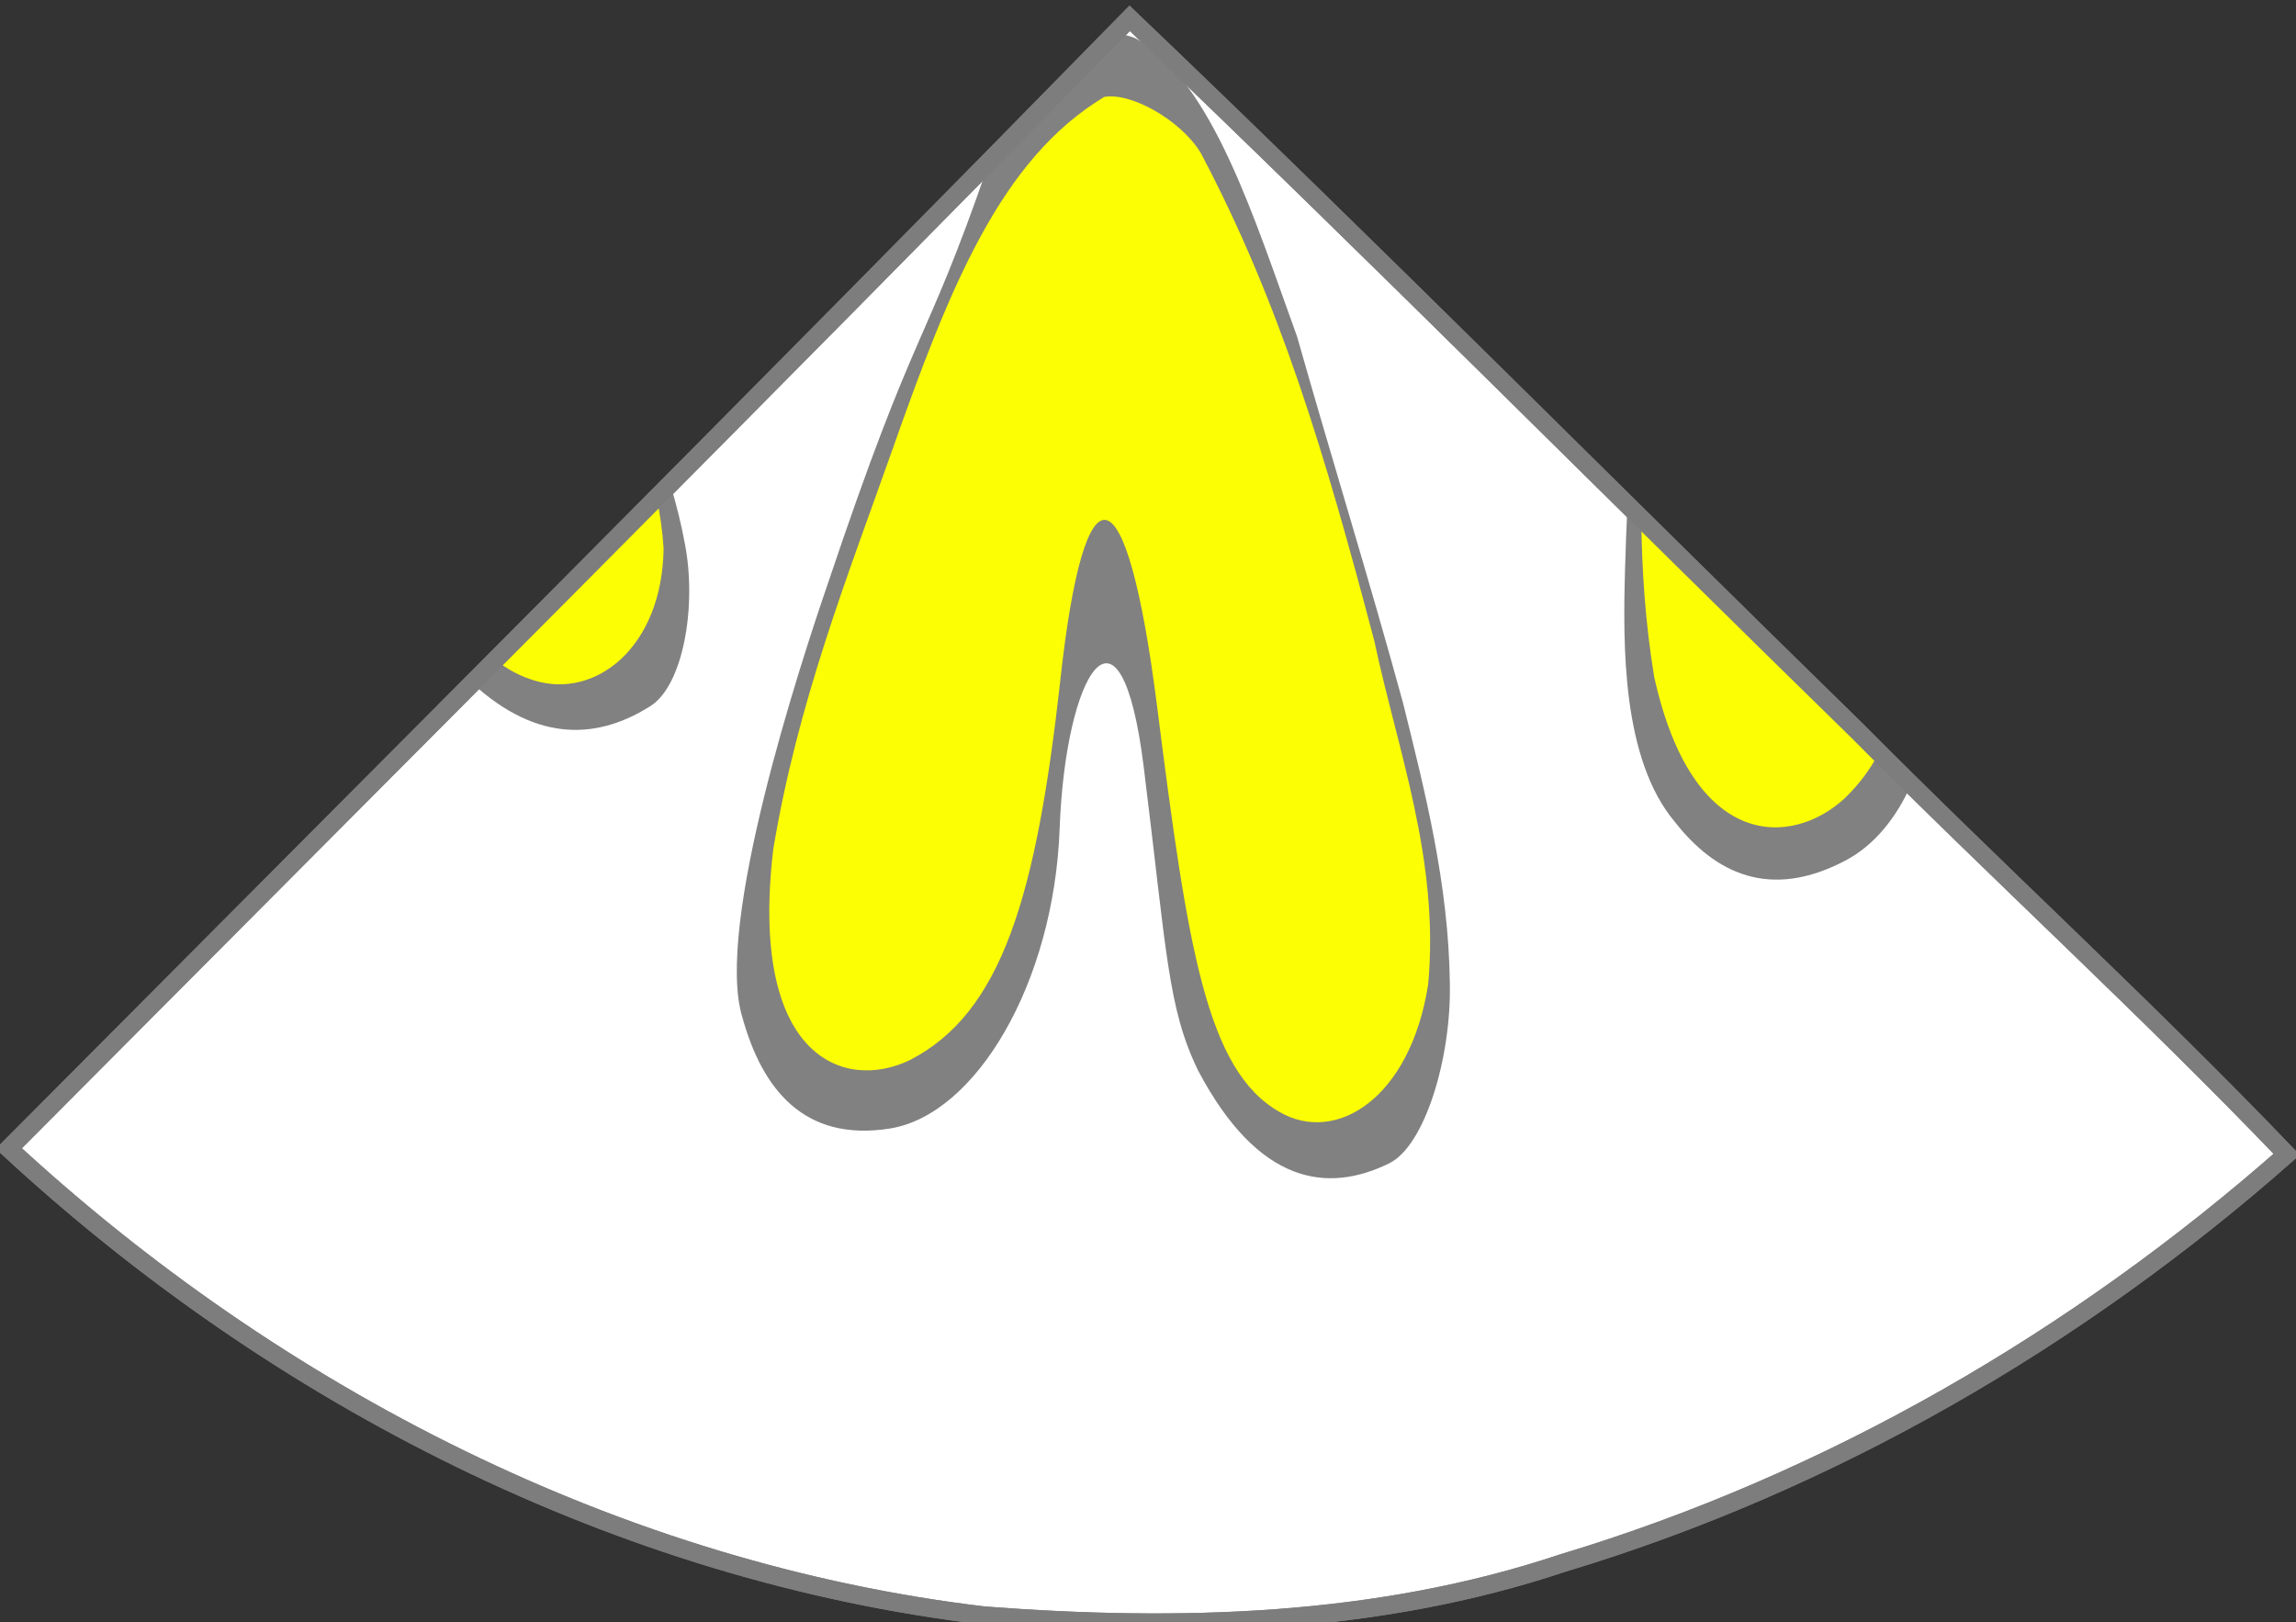<?xml version="1.0" encoding="UTF-8" standalone="no"?>
<!-- Created with Inkscape (http://www.inkscape.org/) -->

<svg
   xmlns:dc="http://purl.org/dc/elements/1.1/"
   xmlns:cc="http://creativecommons.org/ns#"
   xmlns:rdf="http://www.w3.org/1999/02/22-rdf-syntax-ns#"
   xmlns:svg="http://www.w3.org/2000/svg"
   xmlns="http://www.w3.org/2000/svg"
   xmlns:sodipodi="http://sodipodi.sourceforge.net/DTD/sodipodi-0.dtd"
   xmlns:inkscape="http://www.inkscape.org/namespaces/inkscape"
   width="379.719"
   height="268.288"
   id="svg3288"
   version="1.1"
   inkscape:version="0.48.4 r9939"
   sodipodi:docname="MELPV.svg">
  <rect width="100%" height="100%" fill="#333333" stroke="none"/>
  <defs
     id="defs3290" />
  <sodipodi:namedview
     id="base"
     pagecolor="#ffffff"
     bordercolor="#666666"
     borderopacity="1.0"
     inkscape:pageopacity="0.0"
     inkscape:pageshadow="2"
     inkscape:zoom="2.9580948"
     inkscape:cx="185.84972"
     inkscape:cy="183.78948"
     inkscape:document-units="px"
     inkscape:current-layer="layer1"
     showgrid="true"
     inkscape:snap-bbox="true"
     inkscape:bbox-nodes="true"
     inkscape:bbox-paths="true"
     inkscape:snap-bbox-edge-midpoints="true"
     inkscape:snap-bbox-midpoints="true"
     fit-margin-top="0"
     fit-margin-left="0"
     fit-margin-right="0"
     fit-margin-bottom="0"
     inkscape:window-width="1231"
     inkscape:window-height="776"
     inkscape:window-x="49"
     inkscape:window-y="24"
     inkscape:window-maximized="1"
     inkscape:snap-global="false"
     inkscape:snap-nodes="true"
     inkscape:snap-grids="false"
     inkscape:object-nodes="true">
    <inkscape:grid
       type="xygrid"
       id="grid3345"
       empspacing="5"
       visible="true"
       enabled="true"
       snapvisiblegridlinesonly="true"
       originx="-110.141px"
       originy="-351.712px" />
  </sodipodi:namedview>
  <g
     inkscape:label="Layer 1"
     inkscape:groupmode="layer"
     id="layer1"
     transform="translate(-110.141,-432.362)">
    <g
       id="g4677">
      <g
         id="g10544-1"
         style="stroke:none;display:inline"
         transform="translate(574.334,342.389)" />
      <g
         id="g4674">
        <path
           inkscape:connector-curvature="0"
           id="path5037-7-3"
           d="m 296.974,435.391 c -61.395,62.694 -123.486,124.701 -185.374,186.907 44.321,40.992 101.043,70.079 161.315,77.227 32.103,2.452 64.902,1.619 95.704,-8.686 44.246,-13.309 85.192,-37.139 119.7,-67.575 C 465.42,599.348 440.719,576.829 417.324,553.256 377.152,514.026 337.577,474.176 296.974,435.391 z"
           style="font-size:medium;font-style:normal;font-variant:normal;font-weight:normal;font-stretch:normal;text-indent:0;text-align:start;text-decoration:none;line-height:normal;letter-spacing:normal;word-spacing:normal;text-transform:none;direction:ltr;block-progression:tb;writing-mode:lr-tb;text-anchor:start;baseline-shift:baseline;color:#000000;fill:#ffffff;fill-opacity:1;stroke:#7d7d7d;stroke-width:3;stroke-miterlimit:4;stroke-opacity:1;stroke-dasharray:none;marker:none;visibility:visible;display:inline;overflow:visible;enable-background:accumulate;font-family:Sans;-inkscape-font-specification:Sans" />
      </g>
      <path
         id="path5037-7-1"
         transform="translate(110.141,432.362)"
         d="M 269.156 83.5 C 268.987 87.065 268.851 90.65 268.75 94.25 C 268.407 106.663 268.211 125.527 277.031 135.969 C 283.583 144.305 292.65 148.984 305.312 142.25 C 309.885 139.818 313.563 135.385 316.062 129.75 C 313.082 126.811 310.133 123.874 307.188 120.906 C 294.469 108.486 281.806 95.991 269.156 83.5 z "
         style="font-size:medium;font-style:normal;font-variant:normal;font-weight:normal;font-stretch:normal;text-indent:0;text-align:start;text-decoration:none;line-height:normal;letter-spacing:normal;word-spacing:normal;text-transform:none;direction:ltr;block-progression:tb;writing-mode:lr-tb;text-anchor:start;baseline-shift:baseline;color:#000000;fill:#818181;fill-opacity:1;stroke:none;stroke-width:3;marker:none;visibility:visible;display:inline;overflow:visible;enable-background:accumulate;font-family:Sans;-inkscape-font-specification:Sans" />
      <path
         sodipodi:nodetypes="ccccsssccccccc"
         inkscape:connector-curvature="0"
         id="path5037-7"
         d="m 294.359,438.053 c -6.264,7.475 -14.563,14.263 -20.841,21.722 -10.703,30.993 -11.679,25.13 -26.472,69.117 -4.626,13.475 -18.777,56.694 -14.125,71.721 3.254,11.799 10.163,20.63 24.375,18.379 14.212,-2.251 27.155,-24.01 28.094,-49.62 0.938,-25.609 10.063,-41.082 13.906,-10.158 3.843,30.924 3.944,39.758 9,50.204 9.989,18.88 21.419,20.343 31.625,15.31 5.879,-2.915 10.249,-17.444 10,-29.706 -0.197,-16.473 -4.119,-31.798 -7.75,-46.441 -5.583,-20.426 -11.763,-40.264 -17.5,-60.508 -6.997,-19.267 -14.013,-42.349 -26.656,-49.327 -1.184,-0.54 -2.435,-0.801 -3.656,-0.694 z"
         style="font-size:medium;font-style:normal;font-variant:normal;font-weight:normal;font-stretch:normal;text-indent:0;text-align:start;text-decoration:none;line-height:normal;letter-spacing:normal;word-spacing:normal;text-transform:none;direction:ltr;block-progression:tb;writing-mode:lr-tb;text-anchor:start;baseline-shift:baseline;color:#000000;fill:#818181;fill-opacity:1;stroke:none;stroke-width:3;marker:none;visibility:visible;display:inline;overflow:visible;enable-background:accumulate;font-family:Sans;-inkscape-font-specification:Sans" />
      <path
         sodipodi:nodetypes="cccczzccccc"
         inkscape:connector-curvature="0"
         id="path3417"
         d="m 292.752,448.396 c -17.115,10.307 -25.538,31.408 -35.143,58.662 -7.388,20.886 -15.549,41.476 -19.583,65.748 -4.051,34.292 11.601,40.149 22.555,34.882 15.242,-7.813 20.962,-27.026 24.951,-63.146 3.989,-36.12 10.918,-35.213 15.976,4.659 5.058,39.872 8.137,60.166 20.242,67.045 9.302,5.414 21.622,-2.177 24.587,-21.096 1.893,-20.616 -5.038,-38.597 -8.906,-56.786 -8.168,-30.972 -15.615,-55.956 -28.705,-80.706 -3.262,-5.389 -11.515,-10.07 -15.975,-9.262 z"
         style="font-size:medium;font-style:normal;font-variant:normal;font-weight:normal;font-stretch:normal;text-indent:0;text-align:start;text-decoration:none;line-height:normal;letter-spacing:normal;word-spacing:normal;text-transform:none;direction:ltr;block-progression:tb;writing-mode:lr-tb;text-anchor:start;baseline-shift:baseline;color:#000000;fill:#fcff03;fill-opacity:1;stroke:none;stroke-width:1;marker:none;visibility:visible;display:inline;overflow:visible;enable-background:accumulate;font-family:Sans;-inkscape-font-specification:Sans" />
      <path
         id="path5037-7-9"
         transform="translate(110.141,432.362)"
         d="M 110.844 80.062 C 99.943 91.045 89.01 102.001 78.094 112.969 C 89.124 123.103 99.206 122.073 107.594 116.75 C 112.979 113.318 115.263 100.301 113.281 90 C 112.662 86.6 111.828 83.287 110.844 80.062 z "
         style="font-size:medium;font-style:normal;font-variant:normal;font-weight:normal;font-stretch:normal;text-indent:0;text-align:start;text-decoration:none;line-height:normal;letter-spacing:normal;word-spacing:normal;text-transform:none;direction:ltr;block-progression:tb;writing-mode:lr-tb;text-anchor:start;baseline-shift:baseline;color:#000000;fill:#818181;fill-opacity:1;stroke:none;stroke-width:3;marker:none;visibility:visible;display:inline;overflow:visible;enable-background:accumulate;font-family:Sans;-inkscape-font-specification:Sans" />
      <path
         id="path3417-3"
         transform="translate(110.141,432.362)"
         d="M 108.594 82.312 C 99.715 91.256 90.827 100.192 81.938 109.125 C 83.925 110.731 86.075 111.858 88.469 112.562 C 98.409 115.589 109.505 107.167 109.75 90.719 C 109.578 87.821 109.163 85.032 108.594 82.312 z "
         style="font-size:medium;font-style:normal;font-variant:normal;font-weight:normal;font-stretch:normal;text-indent:0;text-align:start;text-decoration:none;line-height:normal;letter-spacing:normal;word-spacing:normal;text-transform:none;direction:ltr;block-progression:tb;writing-mode:lr-tb;text-anchor:start;baseline-shift:baseline;color:#000000;fill:#fcff03;fill-opacity:1;stroke:none;stroke-width:1;marker:none;visibility:visible;display:inline;overflow:visible;enable-background:accumulate;font-family:Sans;-inkscape-font-specification:Sans" />
      <path
         id="path3417-4"
         transform="translate(110.141,432.362)"
         d="M 271.438 85.75 C 271.532 94.254 272.099 102.929 273.562 111.875 C 279.933 140.788 296.35 140.056 305.062 132.031 C 307.423 129.755 309.302 127.253 310.75 124.469 C 309.559 123.281 308.372 122.1 307.188 120.906 C 295.233 109.232 283.329 97.49 271.438 85.75 z "
         style="font-size:medium;font-style:normal;font-variant:normal;font-weight:normal;font-stretch:normal;text-indent:0;text-align:start;text-decoration:none;line-height:normal;letter-spacing:normal;word-spacing:normal;text-transform:none;direction:ltr;block-progression:tb;writing-mode:lr-tb;text-anchor:start;baseline-shift:baseline;color:#000000;fill:#fcff03;fill-opacity:1;stroke:none;stroke-width:1;marker:none;visibility:visible;display:inline;overflow:visible;enable-background:accumulate;font-family:Sans;-inkscape-font-specification:Sans" />
      <path
         style="font-size:medium;font-style:normal;font-variant:normal;font-weight:normal;font-stretch:normal;text-indent:0;text-align:start;text-decoration:none;line-height:normal;letter-spacing:normal;word-spacing:normal;text-transform:none;direction:ltr;block-progression:tb;writing-mode:lr-tb;text-anchor:start;baseline-shift:baseline;color:#000000;fill:none;stroke:#7d7d7d;stroke-width:3;stroke-miterlimit:4;stroke-opacity:1;stroke-dasharray:none;marker:none;visibility:visible;display:inline;overflow:visible;enable-background:accumulate;font-family:Sans;-inkscape-font-specification:Sans"
         d="m 296.974,435.391 c -61.395,62.694 -123.486,124.701 -185.374,186.907 44.321,40.992 101.043,70.079 161.315,77.227 32.103,2.452 64.902,1.619 95.704,-8.686 44.246,-13.309 85.192,-37.139 119.7,-67.575 C 465.42,599.348 440.719,576.829 417.324,553.256 377.152,514.026 337.577,474.176 296.974,435.391 z"
         id="path5037-7-3-1"
         inkscape:connector-curvature="0" />
    </g>
  </g>
</svg>
